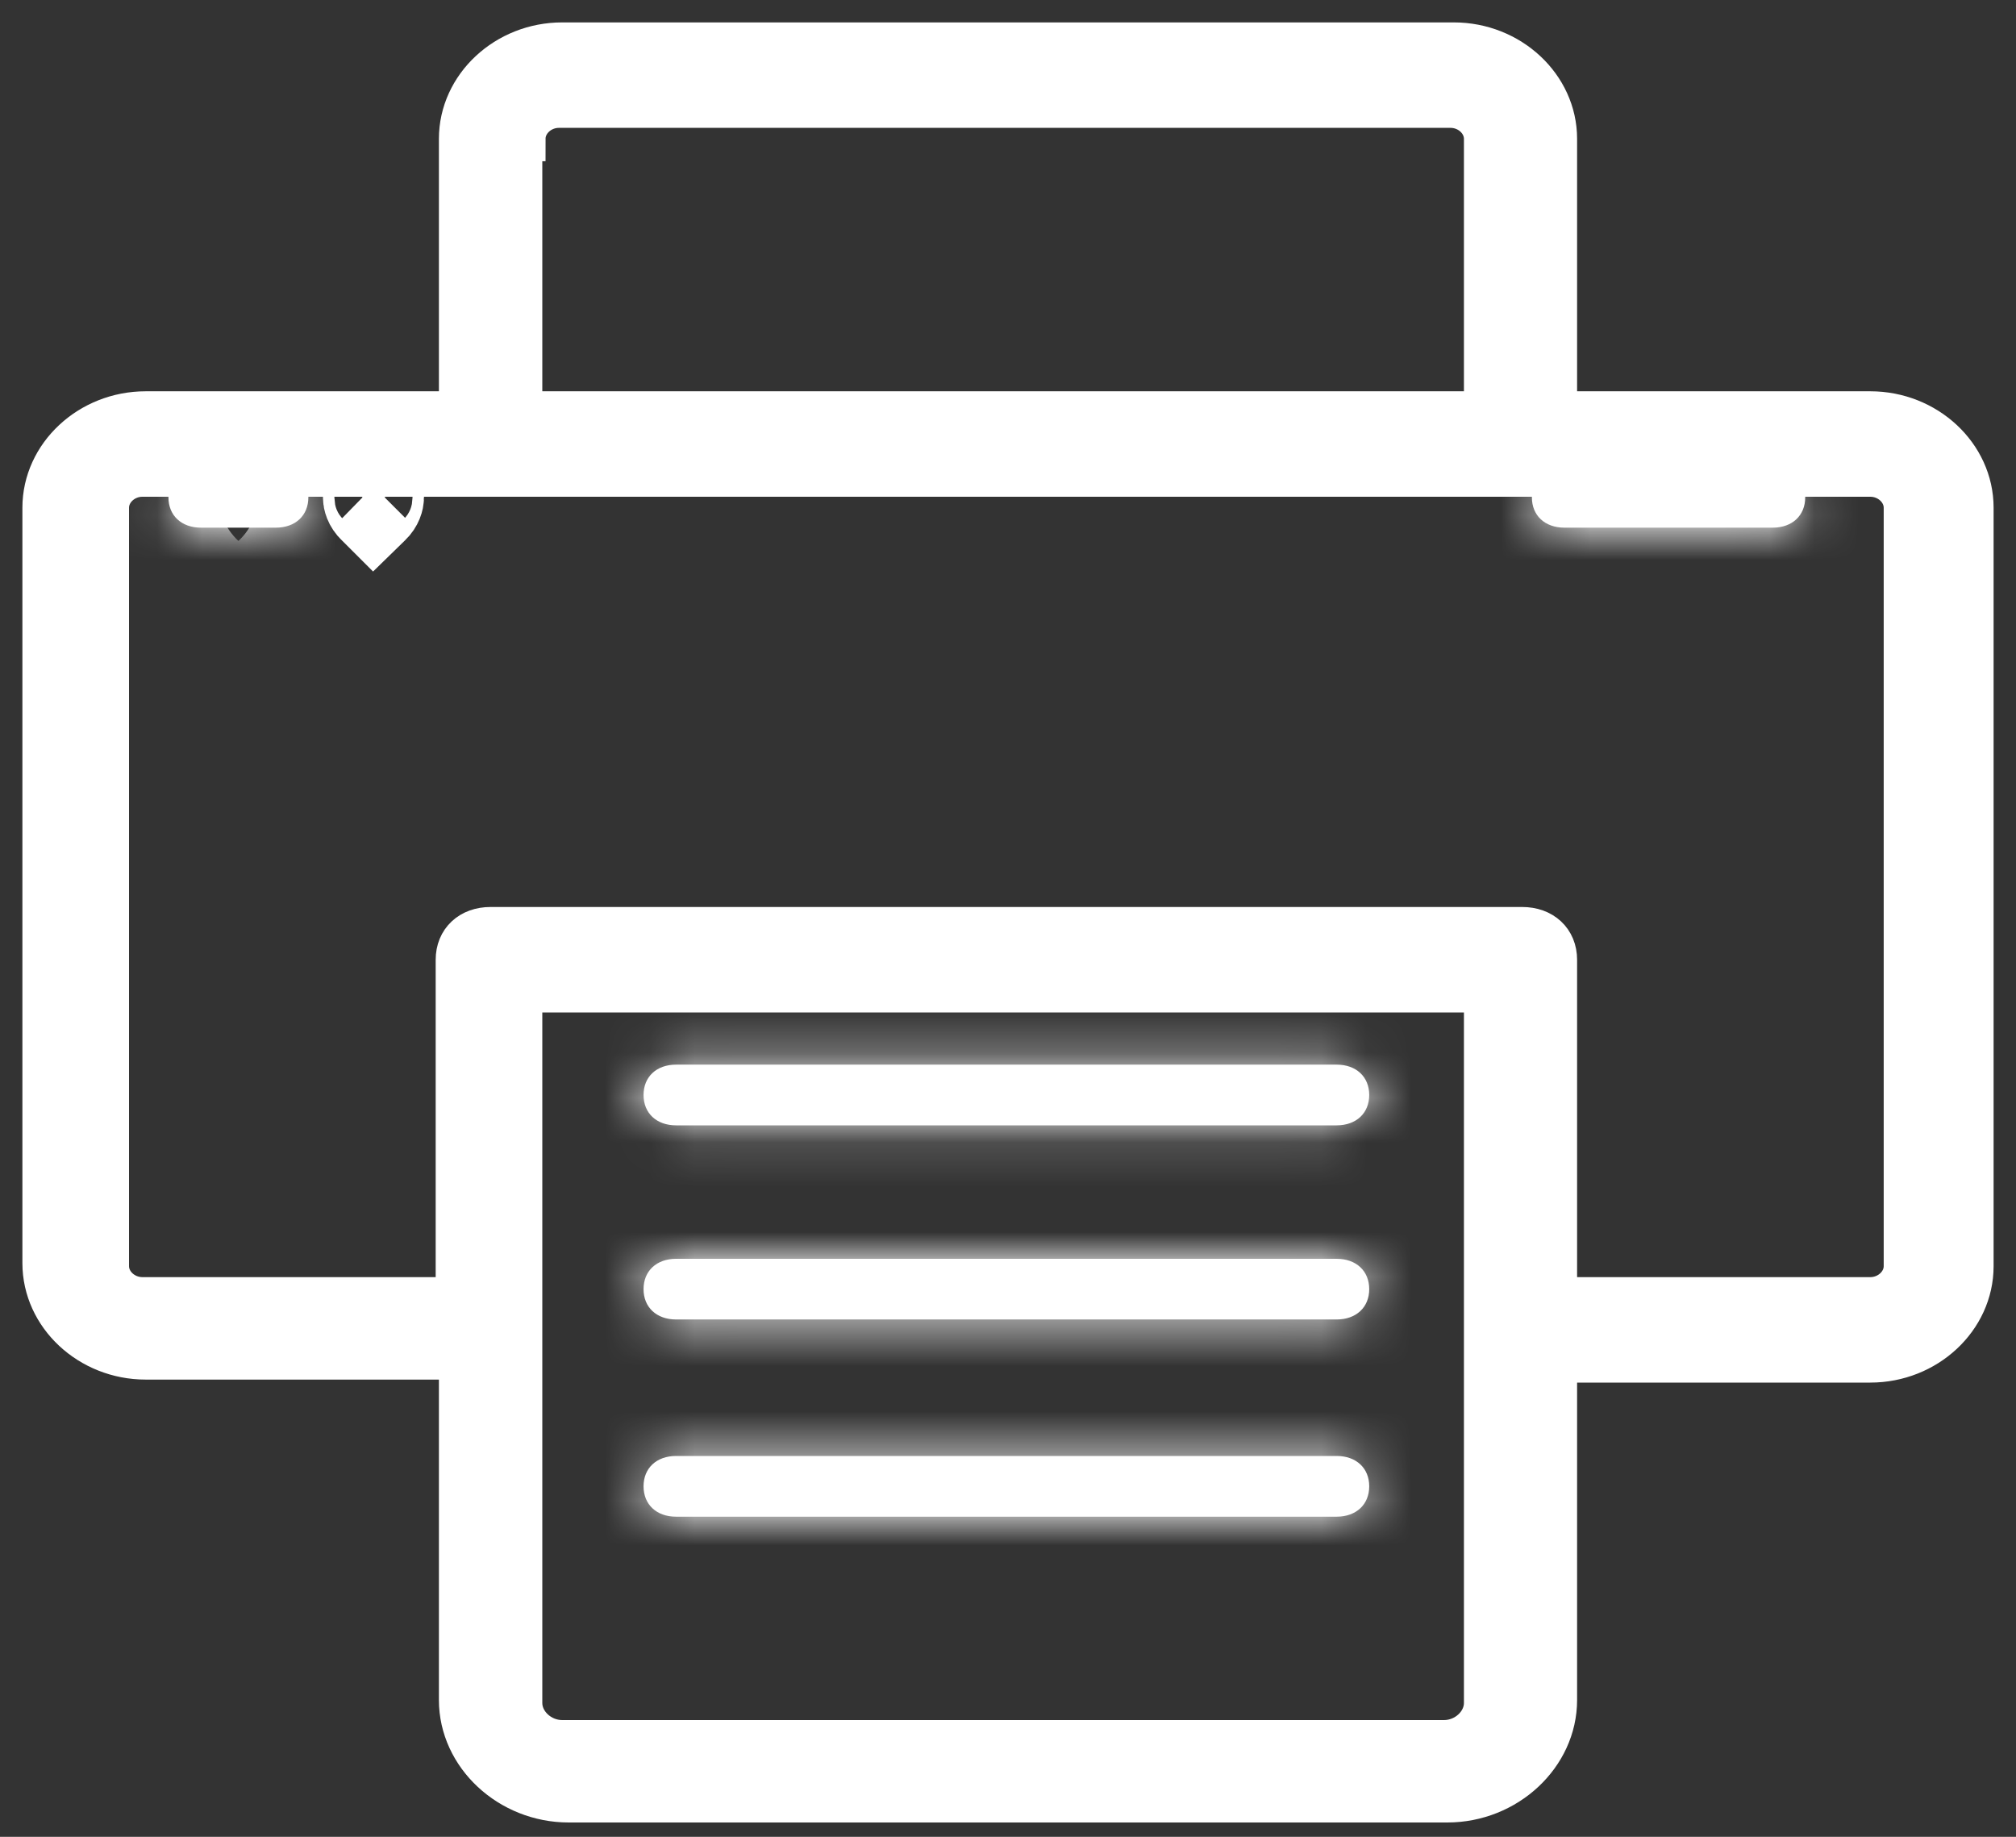 <svg width="45" height="41" viewBox="0 0 45 41" fill="none" xmlns="http://www.w3.org/2000/svg">
<rect x="0" y="0" width="45" height="41" fill="#333333" stroke="none"/>
<path d="M41.748 9.234H34.703V3.099C34.703 1.948 33.686 1 32.451 1H22.5H12.549C11.314 1 10.297 1.948 10.297 3.099V9.234H3.252C2.017 9.234 1 10.182 1 11.333V28.194C1 29.346 2.017 30.294 3.252 30.294H10.297V37.946C10.297 39.164 11.387 40.18 12.694 40.18H32.306C33.613 40.18 34.703 39.164 34.703 37.946V30.361H41.748C42.983 30.361 44 29.413 44 28.262V11.333C44 10.182 42.983 9.234 41.748 9.234ZM11.677 3.099C11.677 2.693 12.04 2.354 12.476 2.354H22.427H32.378C32.814 2.354 33.177 2.693 33.177 3.099V9.234H11.605V3.099H11.677ZM33.177 38.013C33.177 38.487 32.742 38.894 32.233 38.894H12.549C12.04 38.894 11.605 38.487 11.605 38.013V22.1H33.177V38.013ZM42.547 28.262C42.547 28.668 42.184 29.007 41.748 29.007H34.703V21.423C34.703 21.016 34.412 20.745 33.976 20.745H10.951C10.515 20.745 10.225 21.016 10.225 21.423V29.007H3.179C2.743 29.007 2.38 28.668 2.38 28.262V11.333C2.38 10.927 2.743 10.588 3.179 10.588H41.748C42.184 10.588 42.547 10.927 42.547 11.333V28.262Z" fill="white" stroke="white"/>
<mask id="path-2-inside-1_1054_1681" fill="white">
<path d="M15.091 25.119H29.836C30.272 25.119 30.563 24.848 30.563 24.441C30.563 24.035 30.272 23.764 29.836 23.764H15.091C14.655 23.764 14.365 24.035 14.365 24.441C14.365 24.848 14.655 25.119 15.091 25.119Z"/>
</mask>
<path d="M15.091 25.119H29.836C30.272 25.119 30.563 24.848 30.563 24.441C30.563 24.035 30.272 23.764 29.836 23.764H15.091C14.655 23.764 14.365 24.035 14.365 24.441C14.365 24.848 14.655 25.119 15.091 25.119Z" fill="white"/>
<path d="M15.091 27.119H29.836V23.119H15.091V27.119ZM29.836 27.119C30.468 27.119 31.167 26.917 31.727 26.395C32.299 25.862 32.563 25.143 32.563 24.441H28.563C28.563 24.146 28.681 23.766 28.999 23.469C29.304 23.185 29.64 23.119 29.836 23.119V27.119ZM32.563 24.441C32.563 23.74 32.299 23.021 31.727 22.488C31.167 21.966 30.468 21.764 29.836 21.764V25.764C29.64 25.764 29.304 25.698 28.999 25.413C28.681 25.117 28.563 24.737 28.563 24.441H32.563ZM29.836 21.764H15.091V25.764H29.836V21.764ZM15.091 21.764C14.459 21.764 13.761 21.966 13.201 22.488C12.629 23.021 12.365 23.74 12.365 24.441H16.365C16.365 24.737 16.247 25.117 15.929 25.413C15.623 25.698 15.288 25.764 15.091 25.764V21.764ZM12.365 24.441C12.365 25.143 12.629 25.862 13.201 26.395C13.761 26.917 14.459 27.119 15.091 27.119V23.119C15.288 23.119 15.623 23.185 15.929 23.469C16.247 23.766 16.365 24.146 16.365 24.441H12.365Z" fill="white" mask="url(#path-2-inside-1_1054_1681)"/>
<mask id="path-4-inside-2_1054_1681" fill="white">
<path d="M15.091 29.452H29.836C30.272 29.452 30.563 29.181 30.563 28.775C30.563 28.369 30.272 28.098 29.836 28.098H15.091C14.655 28.098 14.365 28.369 14.365 28.775C14.365 29.181 14.655 29.452 15.091 29.452Z"/>
</mask>
<path d="M15.091 29.452H29.836C30.272 29.452 30.563 29.181 30.563 28.775C30.563 28.369 30.272 28.098 29.836 28.098H15.091C14.655 28.098 14.365 28.369 14.365 28.775C14.365 29.181 14.655 29.452 15.091 29.452Z" fill="white"/>
<path d="M15.091 31.452H29.836V27.452H15.091V31.452ZM29.836 31.452C30.468 31.452 31.167 31.251 31.727 30.729C32.299 30.195 32.563 29.477 32.563 28.775H28.563C28.563 28.48 28.681 28.1 28.999 27.803C29.304 27.518 29.64 27.452 29.836 27.452V31.452ZM32.563 28.775C32.563 28.073 32.299 27.355 31.727 26.821C31.167 26.3 30.468 26.098 29.836 26.098V30.098C29.64 30.098 29.304 30.032 28.999 29.747C28.681 29.451 28.563 29.07 28.563 28.775H32.563ZM29.836 26.098H15.091V30.098H29.836V26.098ZM15.091 26.098C14.459 26.098 13.761 26.3 13.201 26.821C12.629 27.355 12.365 28.073 12.365 28.775H16.365C16.365 29.07 16.247 29.451 15.929 29.747C15.623 30.032 15.288 30.098 15.091 30.098V26.098ZM12.365 28.775C12.365 29.477 12.629 30.195 13.201 30.729C13.761 31.251 14.459 31.452 15.091 31.452V27.452C15.288 27.452 15.623 27.518 15.929 27.803C16.247 28.1 16.365 28.48 16.365 28.775H12.365Z" fill="white" mask="url(#path-4-inside-2_1054_1681)"/>
<mask id="path-6-inside-3_1054_1681" fill="white">
<path d="M15.091 33.854H29.836C30.272 33.854 30.563 33.583 30.563 33.176C30.563 32.77 30.272 32.499 29.836 32.499H15.091C14.655 32.499 14.365 32.77 14.365 33.176C14.365 33.583 14.655 33.854 15.091 33.854Z"/>
</mask>
<path d="M15.091 33.854H29.836C30.272 33.854 30.563 33.583 30.563 33.176C30.563 32.77 30.272 32.499 29.836 32.499H15.091C14.655 32.499 14.365 32.77 14.365 33.176C14.365 33.583 14.655 33.854 15.091 33.854Z" fill="white"/>
<path d="M15.091 35.854H29.836V31.854H15.091V35.854ZM29.836 35.854C30.468 35.854 31.167 35.652 31.727 35.13C32.299 34.597 32.563 33.878 32.563 33.176H28.563C28.563 32.881 28.681 32.501 28.999 32.205C29.304 31.92 29.64 31.854 29.836 31.854V35.854ZM32.563 33.176C32.563 32.475 32.299 31.756 31.727 31.223C31.167 30.701 30.468 30.499 29.836 30.499V34.499C29.64 34.499 29.304 34.433 28.999 34.148C28.681 33.852 28.563 33.472 28.563 33.176H32.563ZM29.836 30.499H15.091V34.499H29.836V30.499ZM15.091 30.499C14.459 30.499 13.761 30.701 13.201 31.223C12.629 31.756 12.365 32.475 12.365 33.176H16.365C16.365 33.472 16.247 33.852 15.929 34.148C15.623 34.433 15.288 34.499 15.091 34.499V30.499ZM12.365 33.176C12.365 33.878 12.629 34.597 13.201 35.13C13.761 35.652 14.459 35.854 15.091 35.854V31.854C15.288 31.854 15.623 31.92 15.929 32.205C16.247 32.501 16.365 32.881 16.365 33.176H12.365Z" fill="white" mask="url(#path-6-inside-3_1054_1681)"/>
<mask id="path-8-inside-4_1054_1681" fill="white">
<path d="M39.569 10.424H34.92C34.485 10.424 34.194 10.695 34.194 11.101C34.194 11.508 34.485 11.778 34.92 11.778H39.569C40.005 11.778 40.295 11.508 40.295 11.101C40.295 10.695 39.932 10.424 39.569 10.424Z"/>
</mask>
<path d="M39.569 10.424H34.92C34.485 10.424 34.194 10.695 34.194 11.101C34.194 11.508 34.485 11.778 34.92 11.778H39.569C40.005 11.778 40.295 11.508 40.295 11.101C40.295 10.695 39.932 10.424 39.569 10.424Z" fill="white"/>
<path d="M39.569 8.424H34.92V12.424H39.569V8.424ZM34.92 8.424C34.288 8.424 33.59 8.626 33.03 9.147C32.458 9.681 32.194 10.4 32.194 11.101H36.194C36.194 11.397 36.076 11.777 35.758 12.073C35.452 12.358 35.117 12.424 34.92 12.424V8.424ZM32.194 11.101C32.194 11.803 32.458 12.521 33.03 13.055C33.59 13.577 34.288 13.778 34.92 13.778V9.778C35.117 9.778 35.452 9.845 35.758 10.129C36.076 10.426 36.194 10.806 36.194 11.101H32.194ZM34.92 13.778H39.569V9.778H34.92V13.778ZM39.569 13.778C40.201 13.778 40.9 13.577 41.459 13.055C42.032 12.521 42.295 11.803 42.295 11.101H38.295C38.295 10.806 38.414 10.426 38.732 10.129C39.037 9.845 39.373 9.778 39.569 9.778V13.778ZM42.295 11.101C42.295 9.338 40.767 8.424 39.569 8.424V12.424C39.271 12.424 38.986 12.319 38.756 12.119C38.503 11.899 38.295 11.537 38.295 11.101H42.295Z" fill="white" mask="url(#path-8-inside-4_1054_1681)"/>
<mask id="path-10-inside-5_1054_1681" fill="white">
<path d="M6.157 10.424H4.486C4.051 10.424 3.76 10.695 3.76 11.101C3.76 11.508 4.051 11.778 4.486 11.778H6.157C6.593 11.778 6.883 11.508 6.883 11.101C6.883 10.695 6.593 10.424 6.157 10.424Z"/>
</mask>
<path d="M6.157 10.424H4.486C4.051 10.424 3.76 10.695 3.76 11.101C3.76 11.508 4.051 11.778 4.486 11.778H6.157C6.593 11.778 6.883 11.508 6.883 11.101C6.883 10.695 6.593 10.424 6.157 10.424Z" fill="white"/>
<path d="M6.157 8.424H4.486V12.424H6.157V8.424ZM4.486 8.424C3.854 8.424 3.156 8.626 2.596 9.147C2.024 9.681 1.76 10.4 1.76 11.101H5.76C5.76 11.397 5.642 11.777 5.324 12.073C5.018 12.358 4.683 12.424 4.486 12.424V8.424ZM1.76 11.101C1.76 11.803 2.024 12.521 2.596 13.055C3.156 13.577 3.854 13.778 4.486 13.778V9.778C4.683 9.778 5.018 9.845 5.324 10.129C5.642 10.426 5.76 10.806 5.76 11.101H1.76ZM4.486 13.778H6.157V9.778H4.486V13.778ZM6.157 13.778C6.789 13.778 7.488 13.577 8.047 13.055C8.62 12.521 8.883 11.803 8.883 11.101H4.883C4.883 10.806 5.002 10.426 5.32 10.129C5.625 9.845 5.961 9.778 6.157 9.778V13.778ZM8.883 11.101C8.883 10.4 8.62 9.681 8.047 9.147C7.488 8.626 6.789 8.424 6.157 8.424V12.424C5.961 12.424 5.625 12.358 5.32 12.073C5.002 11.777 4.883 11.397 4.883 11.101H8.883Z" fill="white" mask="url(#path-10-inside-5_1054_1681)"/>
<path d="M8.464 11.101C8.464 11.147 8.441 11.253 8.346 11.342C8.343 11.345 8.339 11.348 8.336 11.351C8.333 11.348 8.329 11.345 8.326 11.342C8.23 11.253 8.208 11.147 8.208 11.101C8.208 11.055 8.23 10.95 8.326 10.861C8.329 10.858 8.333 10.855 8.336 10.852C8.339 10.855 8.343 10.858 8.346 10.861C8.441 10.95 8.464 11.055 8.464 11.101Z" fill="white" stroke="white" stroke-width="2"/>
</svg>
